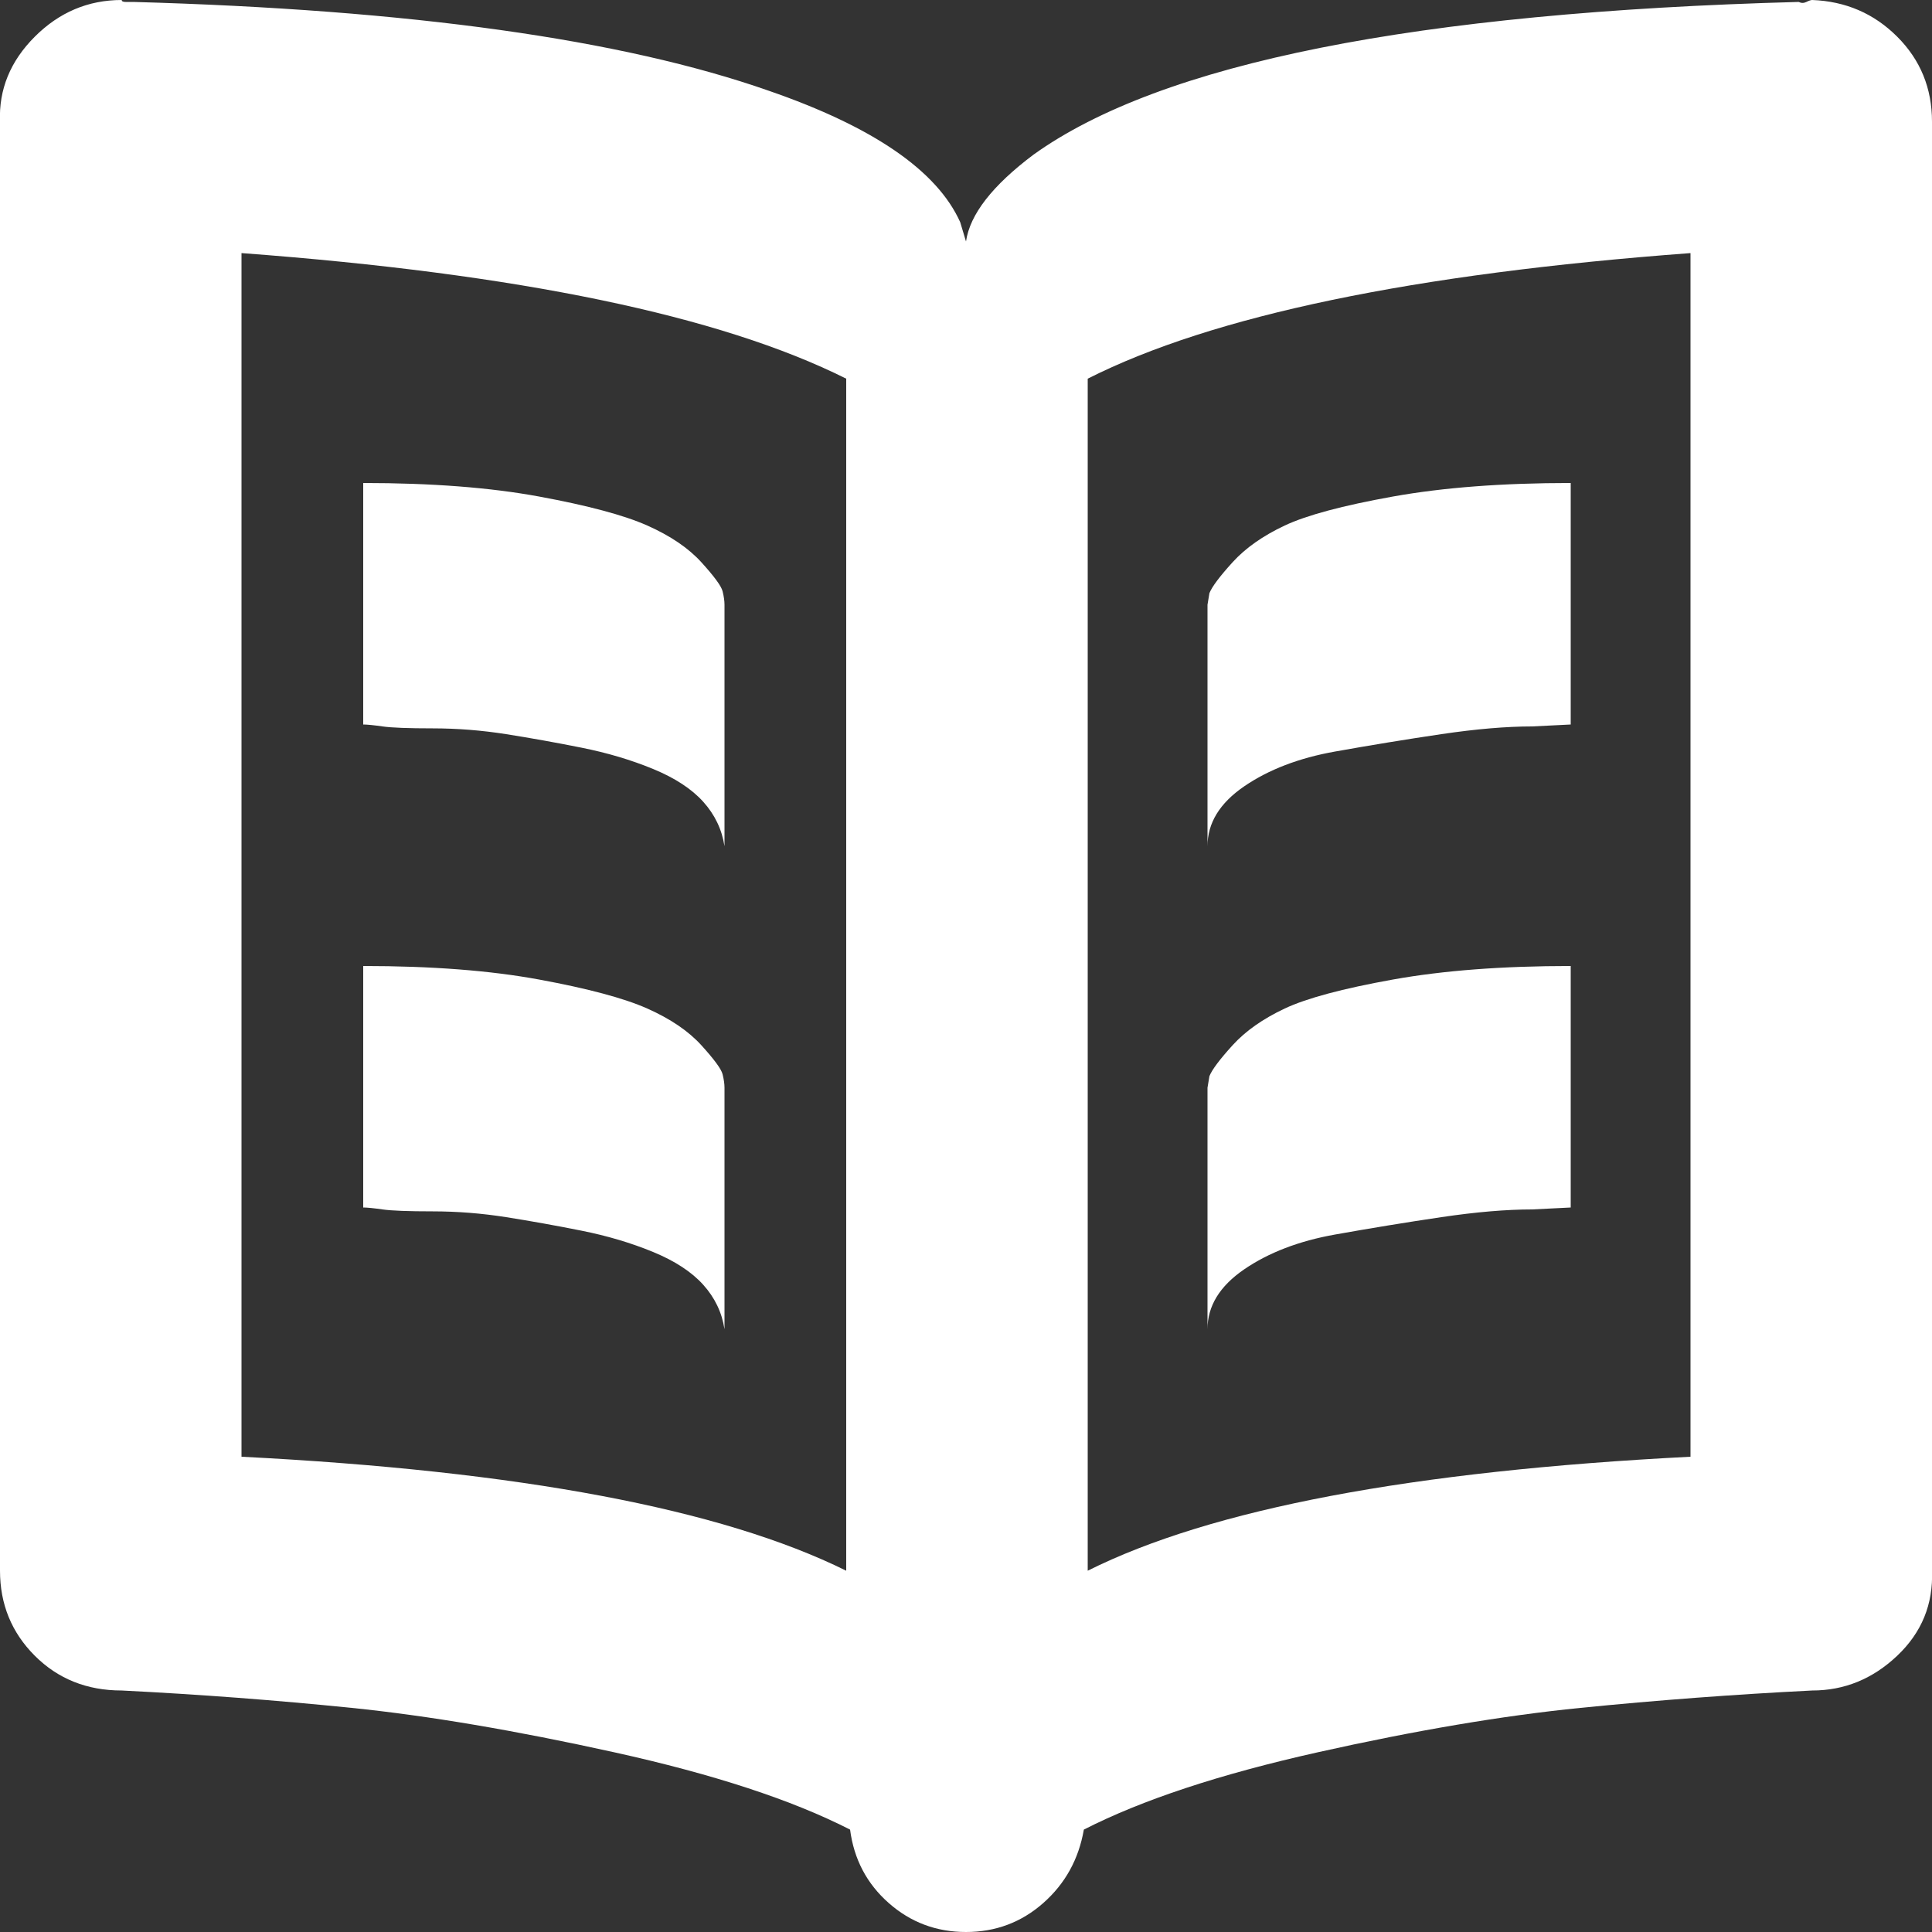 <!DOCTYPE svg PUBLIC "-//W3C//DTD SVG 1.1//EN" "http://www.w3.org/Graphics/SVG/1.1/DTD/svg11.dtd">
<!-- Uploaded to: SVG Repo, www.svgrepo.com, Transformed by: SVG Repo Mixer Tools -->
<svg fill="#ffffff" width="256px" height="256px" viewBox="0 0 32.00 32.00" version="1.1" xmlns="http://www.w3.org/2000/svg" stroke="#ffffff" stroke-width="0">
<rect x="0" y="0" width="32.00" height="32.00" fill="#333333" stroke="none"/>
<g id="SVGRepo_bgCarrier" stroke-width="0"/>
<g id="SVGRepo_tracerCarrier" stroke-linecap="round" stroke-linejoin="round"/>
<g id="SVGRepo_iconCarrier"> <title>alt-book</title> <path d="M0 26.016q0 0.832 0.576 1.408t1.44 0.576q1.92 0.096 3.808 0.288t4.352 0.736 3.904 1.28q0.096 0.736 0.64 1.216t1.28 0.48 1.28-0.48 0.672-1.216q1.44-0.736 3.872-1.28t4.352-0.736 3.84-0.288q0.8 0 1.408-0.576t0.576-1.408v-24q0-0.832-0.576-1.408t-1.408-0.608q-0.032 0-0.096 0.032t-0.128 0q-9.504 0.256-12.672 2.528-1.024 0.768-1.12 1.44l-0.096-0.32q-0.576-1.28-3.168-2.176-3.648-1.28-10.528-1.472-0.064 0-0.128 0t-0.064-0.032q-0.832 0-1.44 0.608t-0.576 1.408v24zM4 24.128v-19.936q6.88 0.512 10.016 2.080v19.744q-3.104-1.536-10.016-1.888zM6.016 20q0.096 0 0.32 0.032t0.832 0.032 1.216 0.096 1.248 0.224 1.184 0.352 0.832 0.544 0.352 0.736v-4q0-0.096-0.032-0.224t-0.352-0.48-0.896-0.608-1.792-0.48-2.912-0.224v4zM6.016 12q0.096 0 0.32 0.032t0.832 0.032 1.216 0.096 1.248 0.224 1.184 0.352 0.832 0.544 0.352 0.736v-4q0-0.096-0.032-0.224t-0.352-0.48-0.896-0.608-1.792-0.48-2.912-0.224v4zM18.016 26.016v-19.744q3.104-1.568 9.984-2.080v19.936q-6.912 0.352-9.984 1.888zM20 22.016q0-0.576 0.608-0.992t1.504-0.576 1.76-0.288 1.504-0.128l0.64-0.032v-4q-1.696 0-2.944 0.224t-1.792 0.48-0.864 0.608-0.384 0.512l-0.032 0.192v4zM20 14.016q0-0.576 0.608-0.992t1.504-0.576 1.76-0.288 1.504-0.128l0.64-0.032v-4q-1.696 0-2.944 0.224t-1.792 0.48-0.864 0.608-0.384 0.512l-0.032 0.192v4z"/> </g>
</svg>